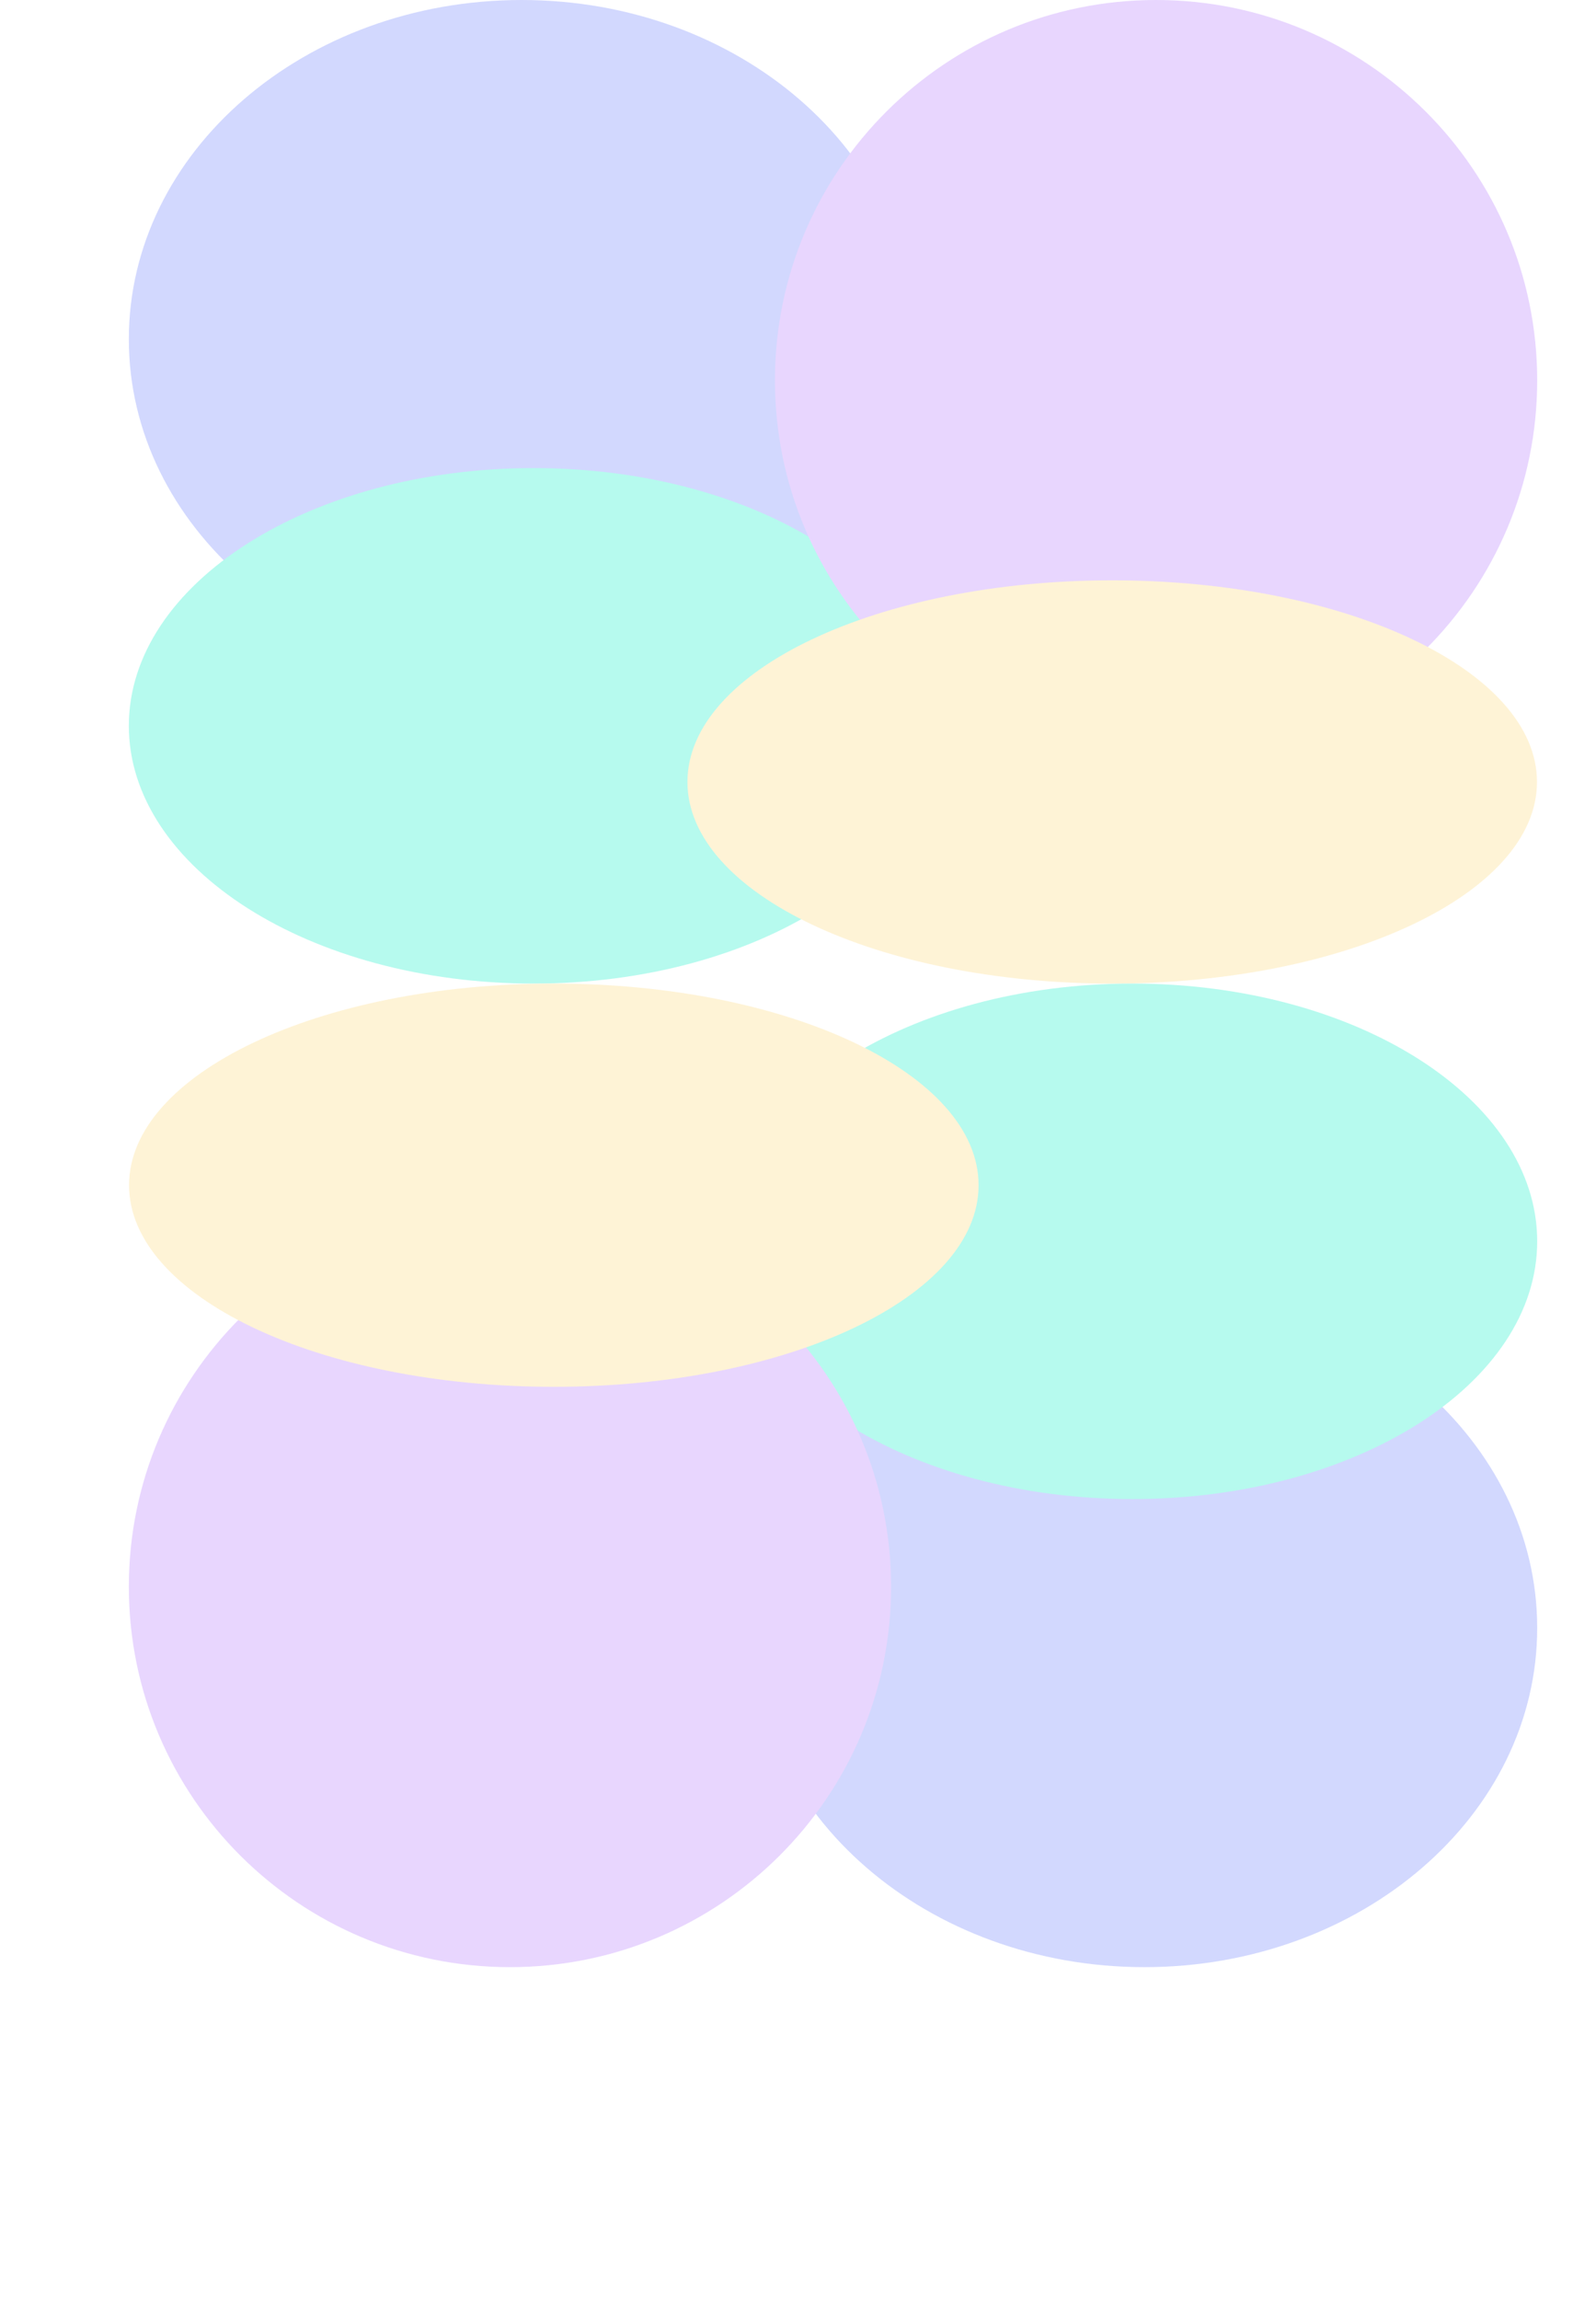 <svg width="1920" height="2766" viewBox="0 0 1920 2766" fill="none" xmlns="http://www.w3.org/2000/svg">
<g opacity="0.6" filter="url(#filter0_f_45_199)">
<path d="M1100 408C1100 633.332 888.455 816 627.5 816C366.545 816 155 633.332 155 408C155 182.668 366.545 0 627.5 0C888.455 0 1100 182.668 1100 408Z" fill="#B4BEFD"/>
<path d="M1129 873C1129 1044.21 910.963 1183 642 1183C373.037 1183 155 1044.21 155 873C155 701.792 373.037 563 642 563C910.963 563 1129 701.792 1129 873Z" fill="#85F6E3"/>
<path d="M1849.25 457.5C1849.25 710.17 1643.97 915 1390.75 915C1137.53 915 932.25 710.17 932.25 457.5C932.25 204.83 1137.53 0 1390.75 0C1643.97 0 1849.25 204.83 1849.25 457.5Z" fill="#D8BBFE"/>
<path d="M1849 940.5C1849 1074.43 1620.22 1183 1338 1183C1055.78 1183 827 1074.43 827 940.5C827 806.571 1055.78 698 1338 698C1620.22 698 1849 806.571 1849 940.5Z" fill="#FEEBBB"/>
<path d="M904.25 1958C904.25 1732.67 1115.8 1550 1376.75 1550C1637.7 1550 1849.25 1732.67 1849.25 1958C1849.25 2183.33 1637.7 2366 1376.75 2366C1115.8 2366 904.25 2183.33 904.25 1958Z" fill="#B4BEFD"/>
<path d="M875.25 1493C875.25 1321.79 1093.29 1183 1362.25 1183C1631.21 1183 1849.25 1321.79 1849.25 1493C1849.25 1664.21 1631.21 1803 1362.25 1803C1093.29 1803 875.25 1664.21 875.25 1493Z" fill="#85F6E3"/>
<path d="M155 1908.5C155 1655.83 360.277 1451 613.5 1451C866.723 1451 1072 1655.83 1072 1908.5C1072 2161.17 866.723 2366 613.5 2366C360.277 2366 155 2161.17 155 1908.5Z" fill="#D8BBFE"/>
<path d="M155.25 1425.5C155.25 1291.57 384.033 1183 666.25 1183C948.467 1183 1177.25 1291.57 1177.25 1425.5C1177.25 1559.43 948.467 1668 666.25 1668C384.033 1668 155.25 1559.43 155.25 1425.5Z" fill="#FEEBBB"/>
</g>
<defs>
<filter id="filter0_f_45_199" x="-245" y="-400" width="2494.25" height="3166" filterUnits="userSpaceOnUse" color-interpolation-filters="sRGB">
<feFlood flood-opacity="0" result="BackgroundImageFix"/>
<feBlend mode="normal" in="SourceGraphic" in2="BackgroundImageFix" result="shape"/>
<feGaussianBlur stdDeviation="200" result="effect1_foregroundBlur_45_199"/>
</filter>
</defs>
</svg>
